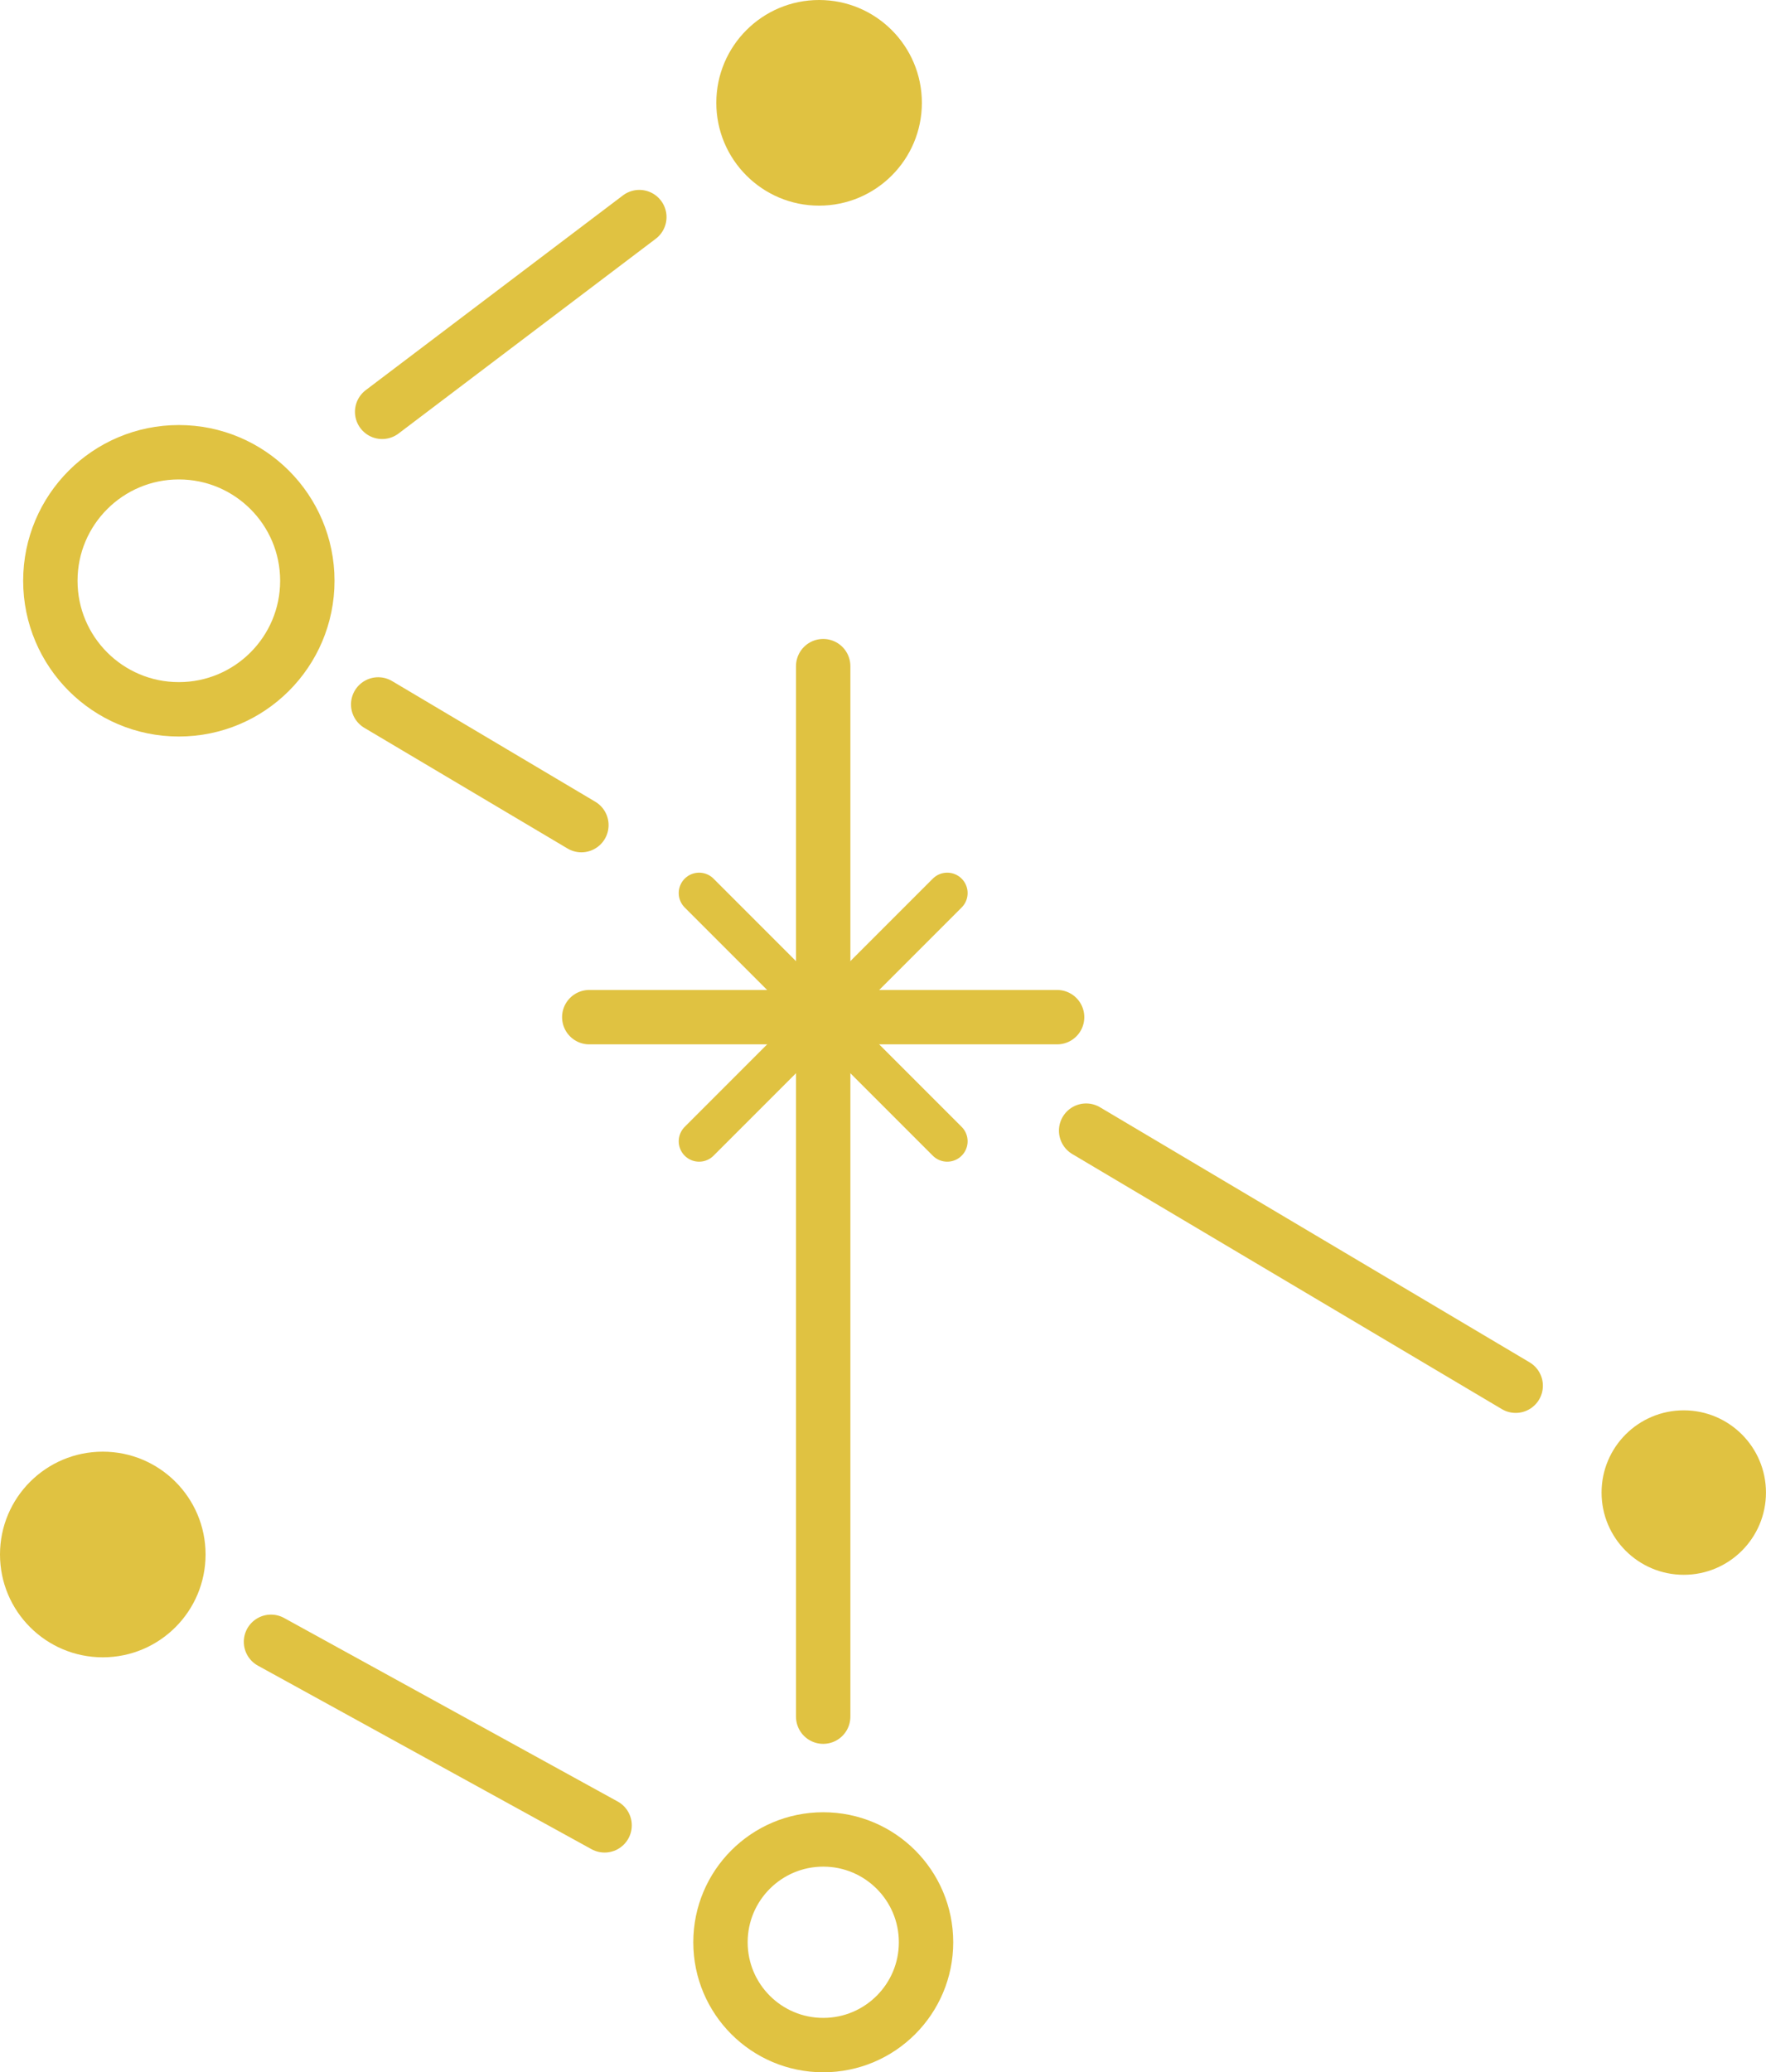 <svg xmlns="http://www.w3.org/2000/svg" width="50.016" height="58.666" viewBox="0 0 50.016 58.666">
  <g id="Group_109" data-name="Group 109" transform="translate(-190.602 -160.852)">
    <g id="Component_3_2" data-name="Component 3 2">
      <line id="Line_3" data-name="Line 3" y2="29.74" transform="translate(213.916 179.711)" fill="none" stroke="#e0c241" stroke-linecap="round" stroke-miterlimit="10" stroke-width="1.54"/>
      <line id="Line_4" data-name="Line 4" x1="13.25" transform="translate(207.291 189.648)" fill="none" stroke="#e0c241" stroke-linecap="round" stroke-miterlimit="10" stroke-width="1.54"/>
      <line id="Line_5" data-name="Line 5" x1="7.027" y2="7.027" transform="translate(210.402 186.135)" fill="none" stroke="#e0c241" stroke-linecap="round" stroke-miterlimit="10" stroke-width="1.155"/>
      <line id="Line_6" data-name="Line 6" x1="7.027" y1="7.027" transform="translate(210.402 186.135)" fill="none" stroke="#e0c241" stroke-linecap="round" stroke-miterlimit="10" stroke-width="1.155"/>
    </g>
    <circle id="Ellipse_48" data-name="Ellipse 48" cx="3.639" cy="3.639" r="3.639" transform="translate(192.028 173.655)" fill="none" stroke="#e0c241" stroke-linecap="round" stroke-miterlimit="10" stroke-width="1.54"/>
    <g id="Group_83" data-name="Group 83">
      <circle id="Ellipse_54" data-name="Ellipse 54" cx="2.911" cy="2.911" r="2.911" transform="translate(210.889 160.852)" fill="#e0c241"/>
      <line id="Line_6-3" data-name="Line 6-3" x1="7.284" y2="5.513" transform="translate(201.425 166.998)" fill="none" stroke="#e0c241" stroke-linecap="round" stroke-miterlimit="10" stroke-width="1.54"/>
    </g>
    <circle id="Ellipse_48-2" data-name="Ellipse 48-2" cx="2.911" cy="2.911" r="2.911" transform="translate(190.602 201.949)" fill="#e0c241"/>
    <line id="Line_6-3-4" data-name="Line 6-3-4" x2="9.448" y2="5.196" transform="translate(198.277 207.332)" fill="none" stroke="#e0c241" stroke-linecap="round" stroke-miterlimit="10" stroke-width="1.54"/>
    <g id="Group_84" data-name="Group 84">
      <circle id="Ellipse_54-2" data-name="Ellipse 54-2" cx="2.328" cy="2.328" r="2.328" transform="translate(235.961 200.779)" fill="#e0c241"/>
    </g>
    <circle id="Ellipse_52" data-name="Ellipse 52" cx="2.911" cy="2.911" r="2.911" transform="translate(211.007 212.927)" fill="none" stroke="#e0c241" stroke-linecap="round" stroke-miterlimit="10" stroke-width="1.54"/>
    <line id="Line_39" data-name="Line 39" x2="12.166" y2="7.221" transform="translate(221.363 192.861)" fill="none" stroke="#e0c241" stroke-linecap="round" stroke-miterlimit="10" stroke-width="1.54"/>
    <line id="Line_40" data-name="Line 40" x2="5.755" y2="3.416" transform="translate(201.313 180.795)" fill="none" stroke="#e0c241" stroke-linecap="round" stroke-miterlimit="10" stroke-width="1.54"/>
  </g>
</svg>
